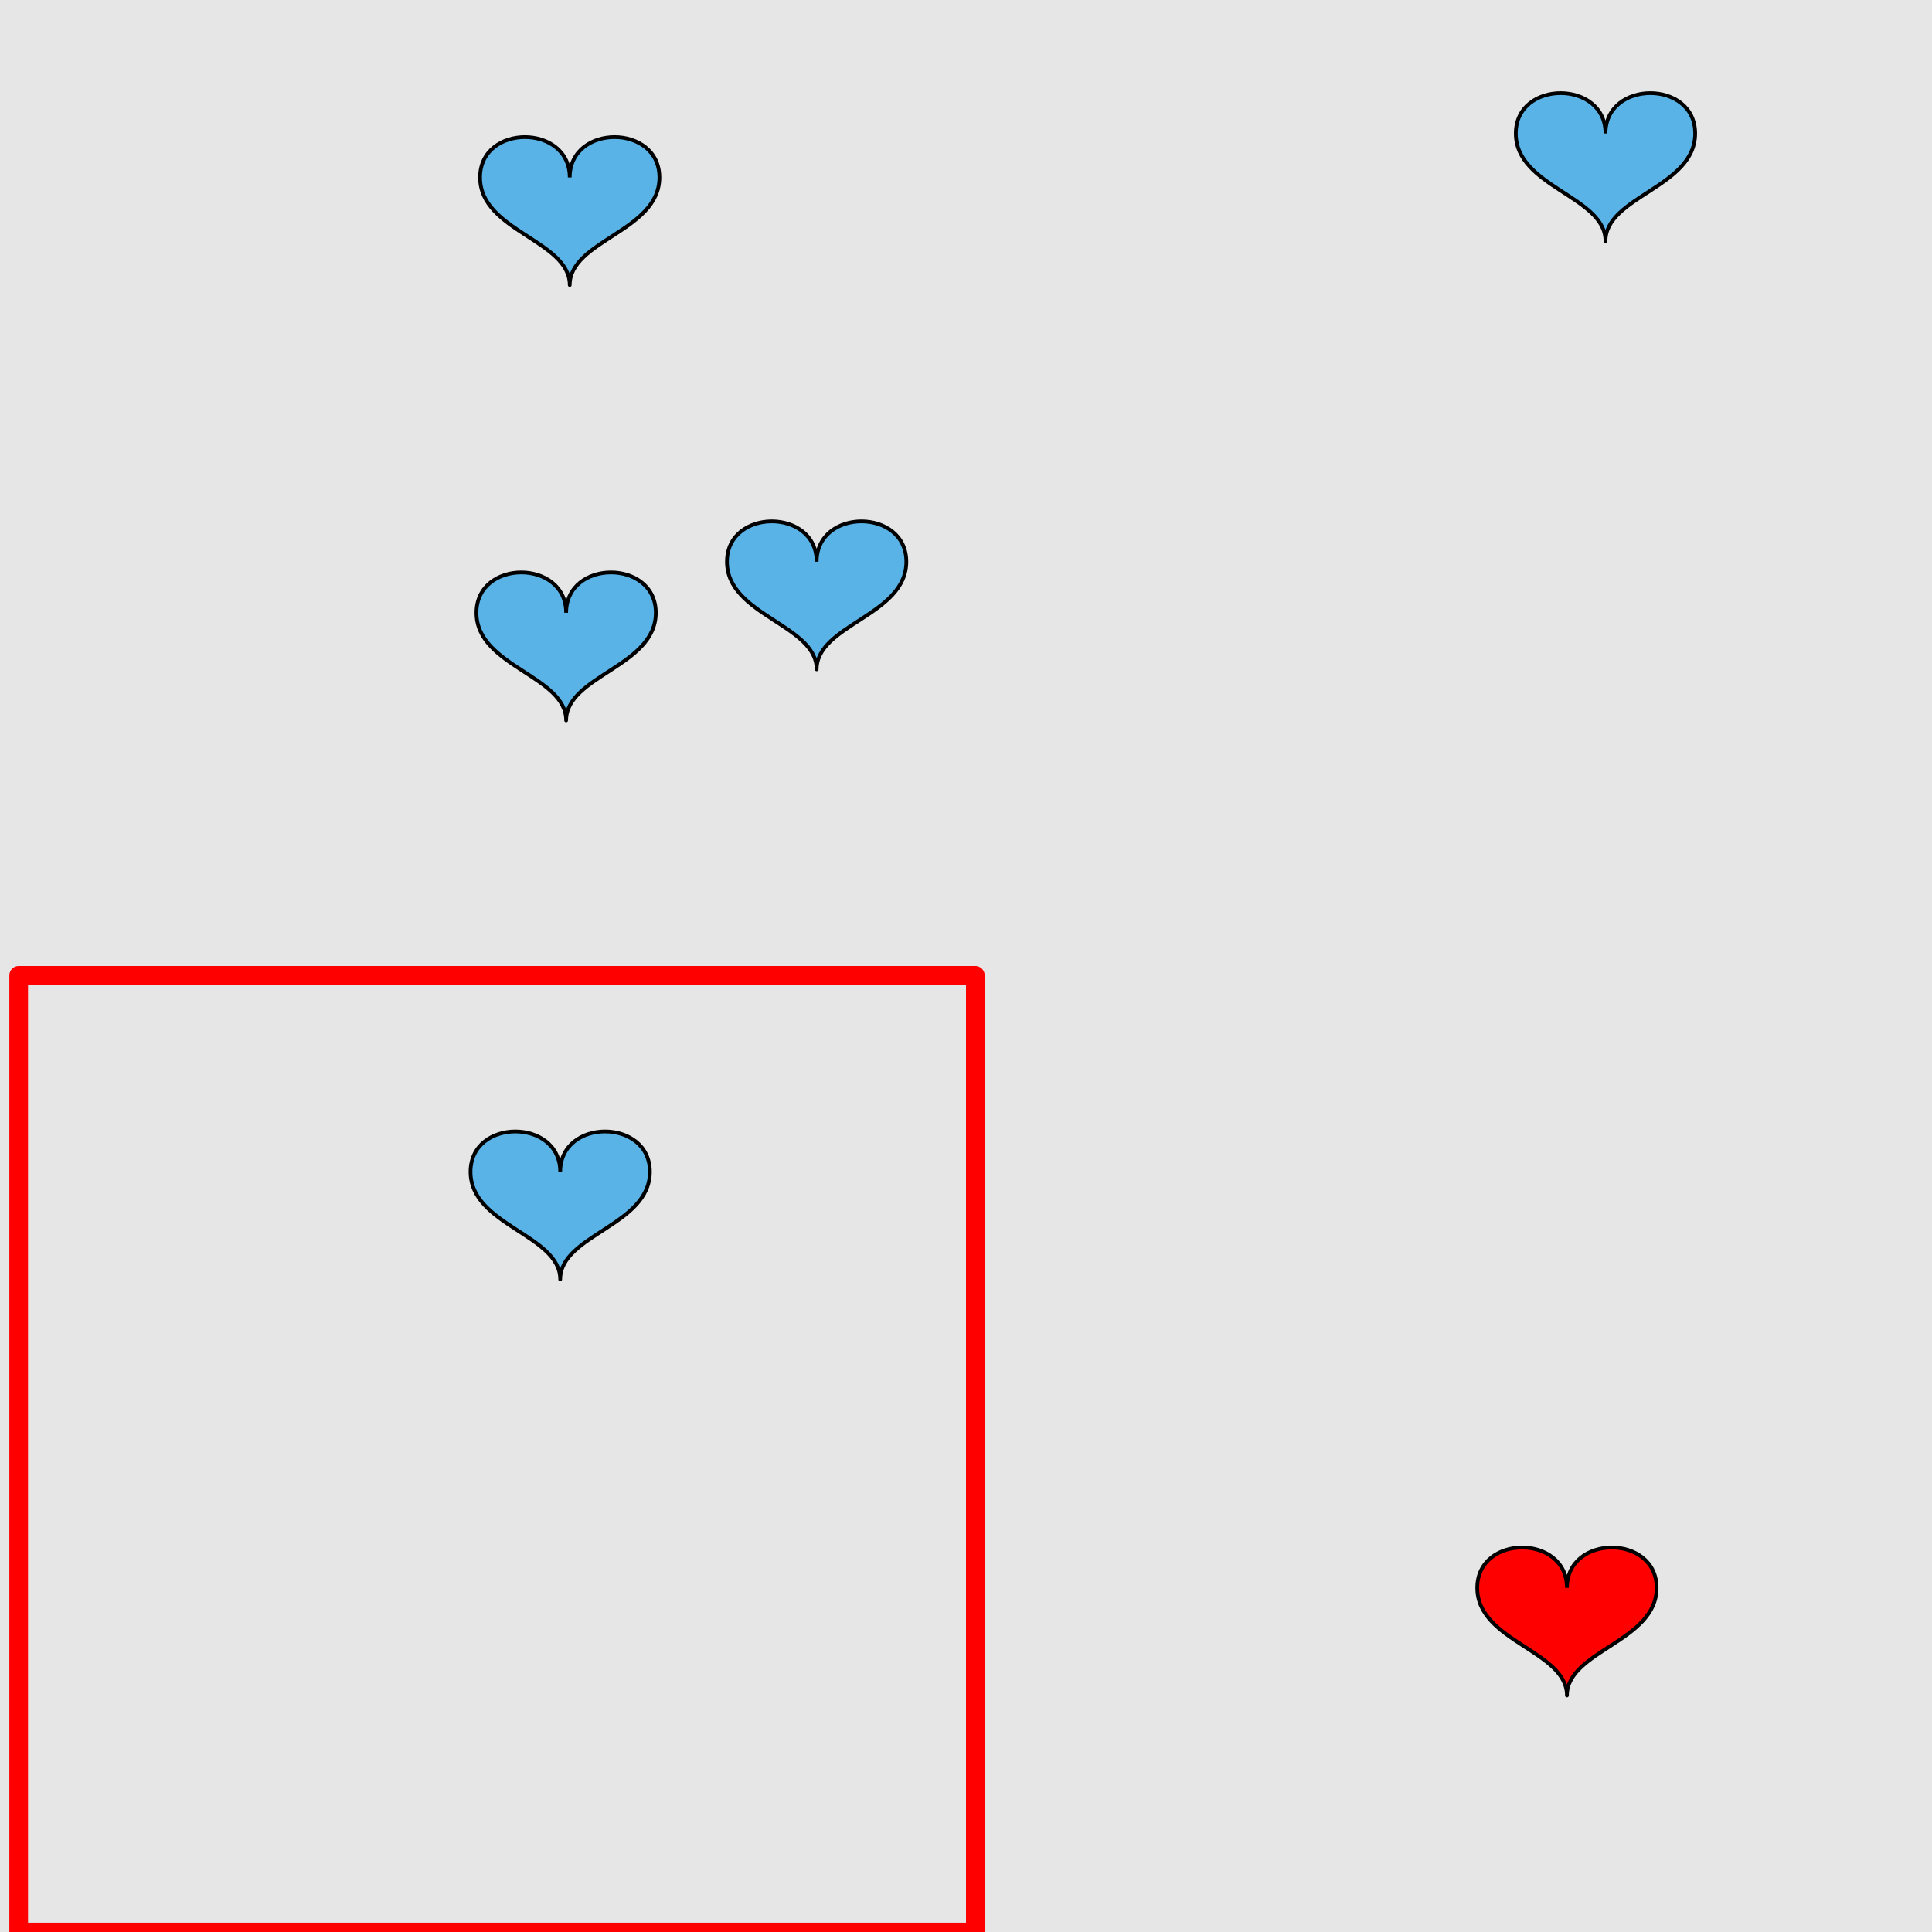 <?xml version="1.0" encoding="UTF-8"?>
<svg xmlns="http://www.w3.org/2000/svg" xmlns:xlink="http://www.w3.org/1999/xlink" width="517pt" height="517pt" viewBox="0 0 517 517" version="1.1">
<g id="surface4876">
<rect x="0" y="0" width="517" height="517" style="fill:rgb(90%,90%,90%);fill-opacity:1;stroke:none;"/>
<path style="fill:none;stroke-width:5;stroke-linecap:butt;stroke-linejoin:round;stroke:rgb(100%,0%,0%);stroke-opacity:1;stroke-miterlimit:10;" d="M 5 261 L 261 261 L 261 517 L 5 517 Z M 5 261 "/>
<path style="fill-rule:nonzero;fill:rgb(35%,70%,90%);fill-opacity:1;stroke-width:1;stroke-linecap:butt;stroke-linejoin:round;stroke:rgb(0%,0%,0%);stroke-opacity:1;stroke-miterlimit:10;" d="M 149.91 313.578 C 149.91 299.176 125.91 299.176 125.91 313.578 C 125.91 327.977 149.91 330.375 149.91 342.375 C 149.91 330.375 173.91 327.977 173.91 313.578 C 173.91 299.176 149.91 299.176 149.91 313.578 "/>
<path style="fill-rule:nonzero;fill:rgb(35%,70%,90%);fill-opacity:1;stroke-width:1;stroke-linecap:butt;stroke-linejoin:round;stroke:rgb(0%,0%,0%);stroke-opacity:1;stroke-miterlimit:10;" d="M 429.625 35.711 C 429.625 21.312 405.625 21.312 405.625 35.711 C 405.625 50.113 429.625 52.512 429.625 64.512 C 429.625 52.512 453.625 50.113 453.625 35.711 C 453.625 21.312 429.625 21.312 429.625 35.711 "/>
<path style="fill-rule:nonzero;fill:rgb(35%,70%,90%);fill-opacity:1;stroke-width:1;stroke-linecap:butt;stroke-linejoin:round;stroke:rgb(0%,0%,0%);stroke-opacity:1;stroke-miterlimit:10;" d="M 152.461 47.48 C 152.461 33.082 128.461 33.082 128.461 47.48 C 128.461 61.883 152.461 64.281 152.461 76.281 C 152.461 64.281 176.461 61.883 176.461 47.48 C 176.461 33.082 152.461 33.082 152.461 47.48 "/>
<path style="fill-rule:nonzero;fill:rgb(35%,70%,90%);fill-opacity:1;stroke-width:1;stroke-linecap:butt;stroke-linejoin:round;stroke:rgb(0%,0%,0%);stroke-opacity:1;stroke-miterlimit:10;" d="M 151.496 163.98 C 151.496 149.578 127.496 149.578 127.496 163.98 C 127.496 178.379 151.496 180.781 151.496 192.781 C 151.496 180.781 175.496 178.379 175.496 163.98 C 175.496 149.578 151.496 149.578 151.496 163.98 "/>
<path style="fill-rule:nonzero;fill:rgb(35%,70%,90%);fill-opacity:1;stroke-width:1;stroke-linecap:butt;stroke-linejoin:round;stroke:rgb(0%,0%,0%);stroke-opacity:1;stroke-miterlimit:10;" d="M 218.535 150.312 C 218.535 135.91 194.535 135.91 194.535 150.312 C 194.535 164.711 218.535 167.109 218.535 179.109 C 218.535 167.109 242.535 164.711 242.535 150.312 C 242.535 135.91 218.535 135.91 218.535 150.312 "/>
<path style="fill-rule:nonzero;fill:rgb(100%,0%,0%);fill-opacity:1;stroke-width:1;stroke-linecap:butt;stroke-linejoin:round;stroke:rgb(0%,0%,0%);stroke-opacity:1;stroke-miterlimit:10;" d="M 419.309 424.906 C 419.309 410.508 395.309 410.508 395.309 424.906 C 395.309 439.305 419.309 441.707 419.309 453.707 C 419.309 441.707 443.309 439.305 443.309 424.906 C 443.309 410.508 419.309 410.508 419.309 424.906 "/>
</g>
</svg>
